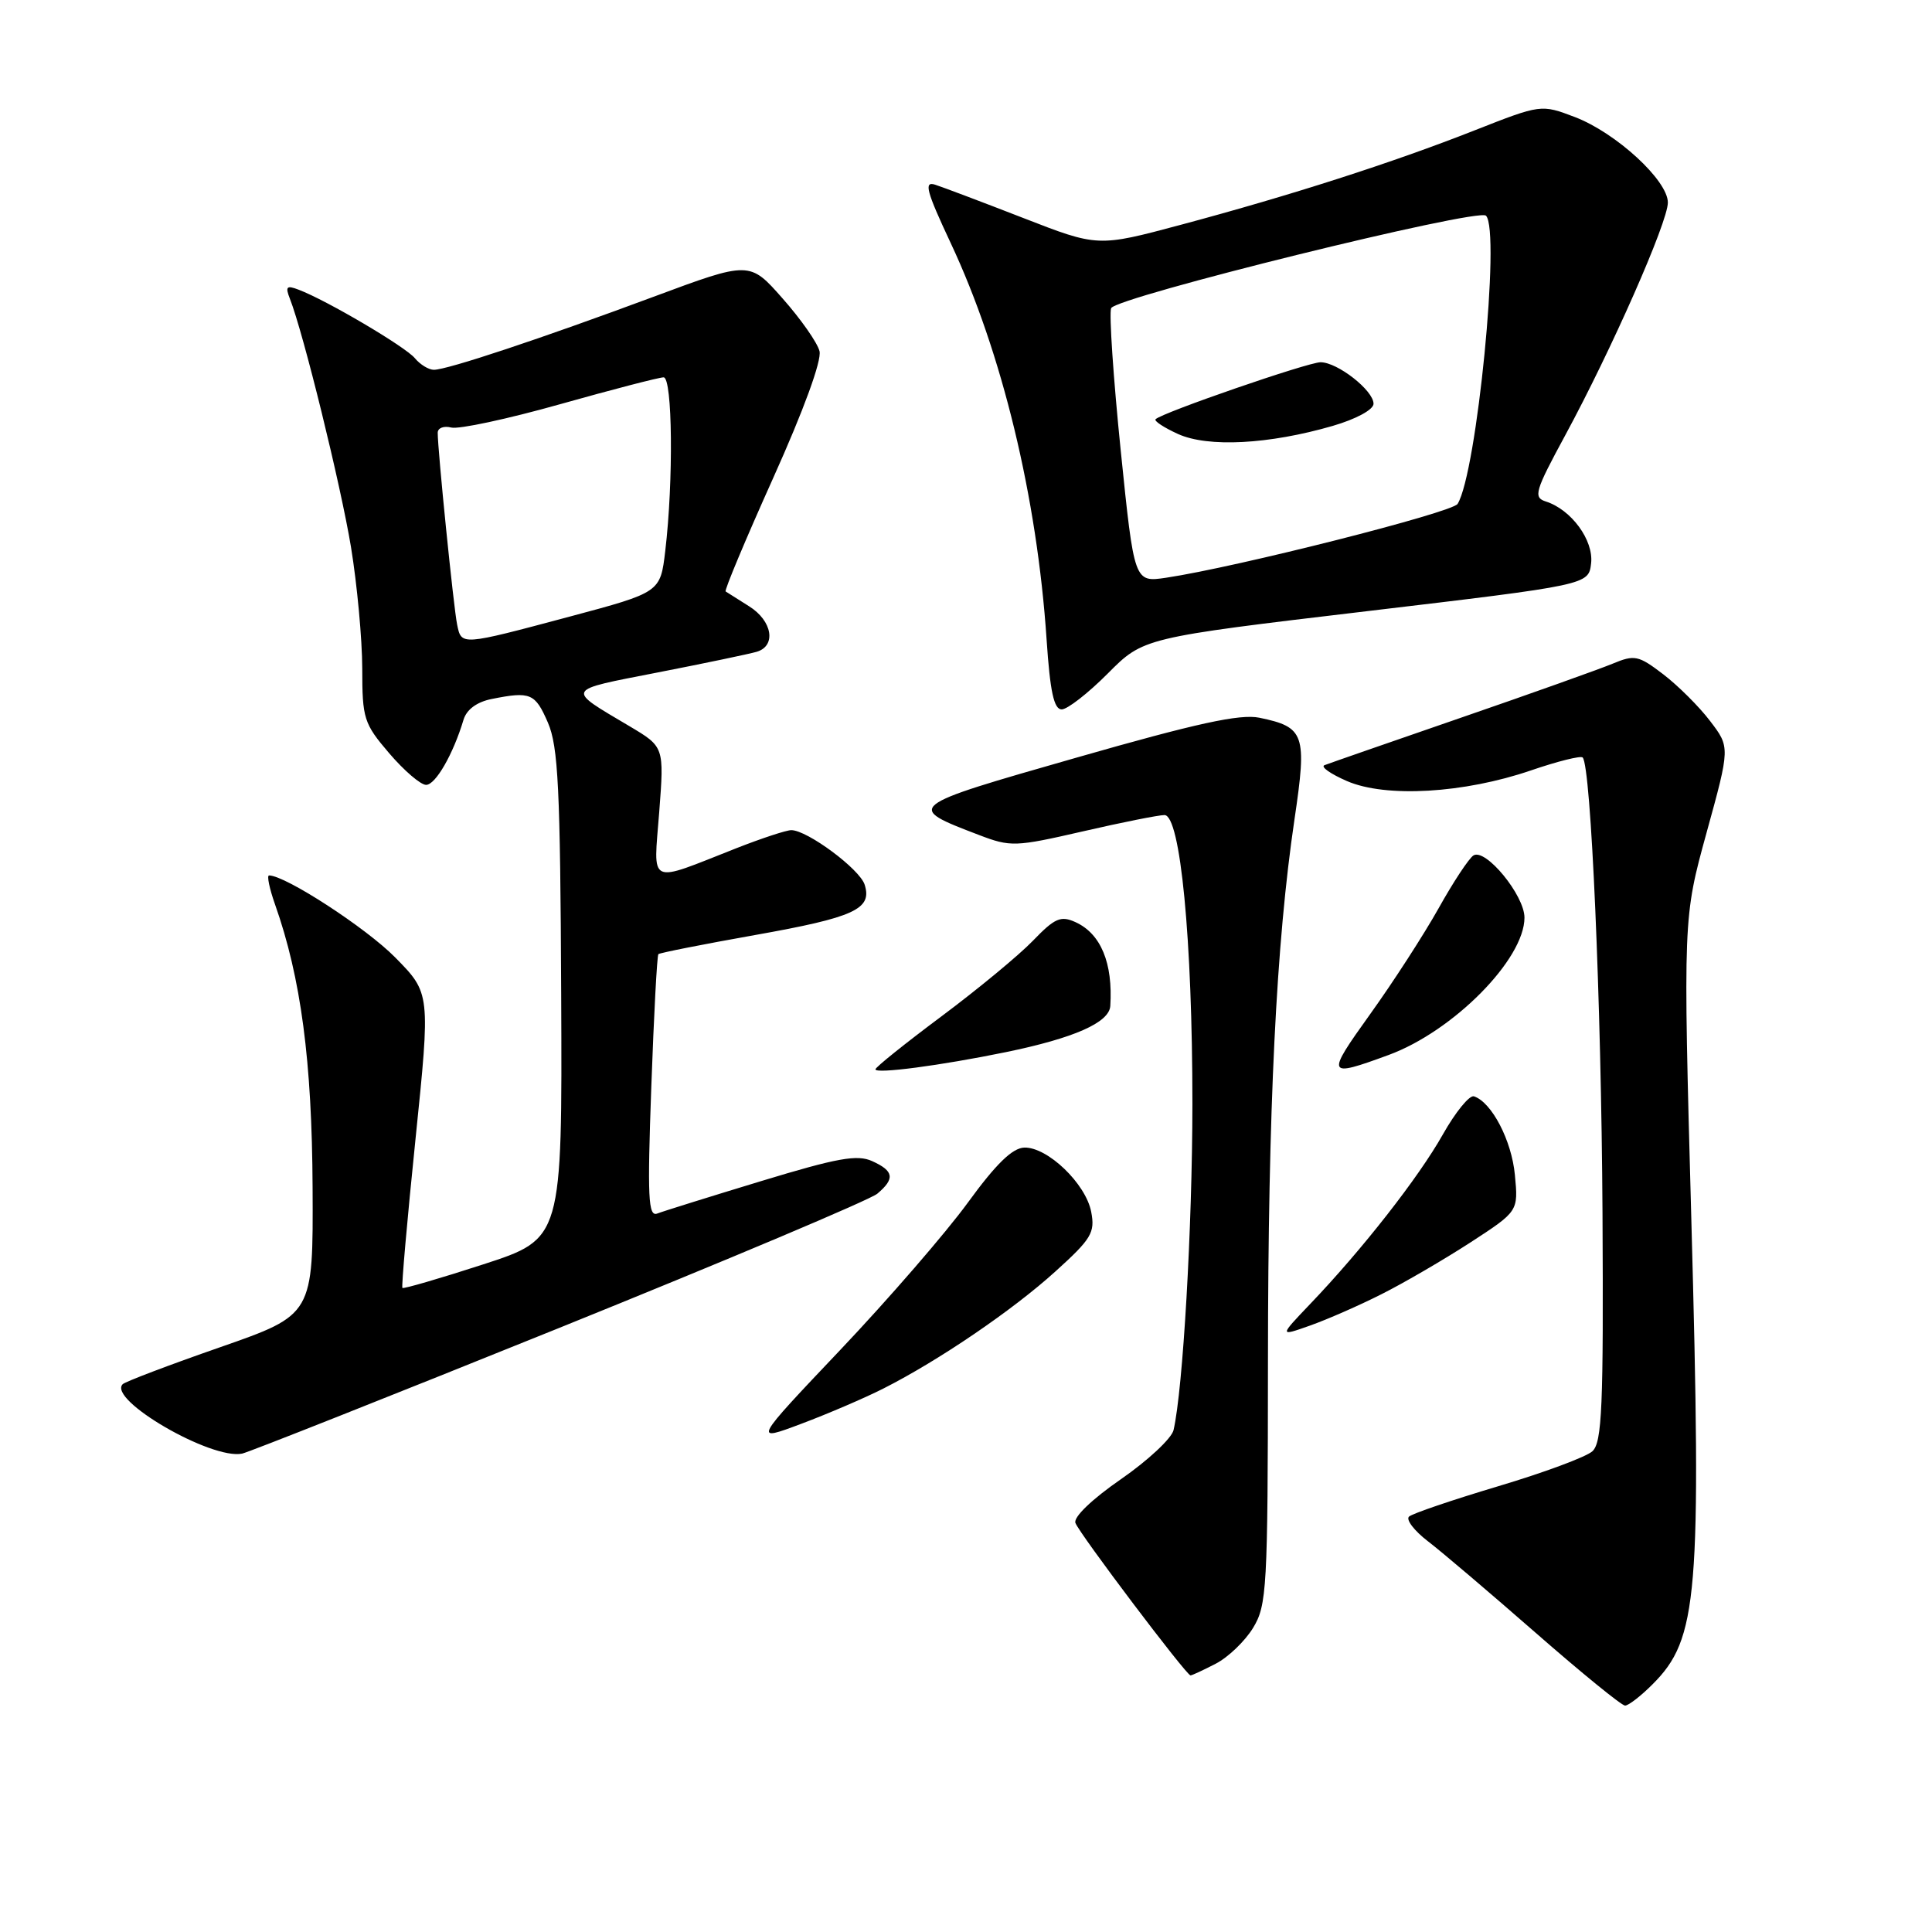 <?xml version="1.0" encoding="UTF-8" standalone="no"?>
<!DOCTYPE svg PUBLIC "-//W3C//DTD SVG 1.1//EN" "http://www.w3.org/Graphics/SVG/1.1/DTD/svg11.dtd" >
<svg xmlns="http://www.w3.org/2000/svg" xmlns:xlink="http://www.w3.org/1999/xlink" version="1.1" viewBox="0 0 256 256">
 <g >
 <path fill="currentColor"
d=" M 218.98 223.17 C 225.00 217.16 225.47 211.49 224.11 161.57 C 223.02 121.64 223.02 121.64 226.13 110.33 C 229.25 99.01 229.25 99.01 226.59 95.53 C 225.14 93.62 222.34 90.84 220.38 89.34 C 217.09 86.83 216.59 86.73 213.66 87.95 C 211.92 88.67 202.85 91.91 193.50 95.13 C 184.15 98.36 176.05 101.17 175.50 101.39 C 174.95 101.60 176.30 102.55 178.49 103.50 C 183.64 105.73 194.00 105.12 202.87 102.08 C 206.37 100.88 209.45 100.11 209.71 100.37 C 210.82 101.49 212.18 132.74 212.34 160.71 C 212.48 186.43 212.28 191.12 211.00 192.30 C 210.18 193.05 204.55 195.14 198.50 196.94 C 192.45 198.75 187.14 200.55 186.70 200.96 C 186.27 201.36 187.39 202.83 189.20 204.22 C 191.02 205.61 197.45 211.08 203.50 216.37 C 209.55 221.66 214.87 226.00 215.33 226.00 C 215.78 226.00 217.43 224.73 218.98 223.17 Z  M 161.09 220.45 C 162.74 219.60 164.97 217.46 166.04 215.70 C 167.87 212.70 167.99 210.46 168.01 180.50 C 168.03 146.68 169.10 124.94 171.53 108.54 C 173.20 97.28 172.88 96.34 166.86 95.10 C 164.30 94.58 158.55 95.83 142.64 100.39 C 119.91 106.89 119.91 106.89 129.72 110.64 C 133.91 112.24 134.52 112.22 143.49 110.16 C 148.65 108.97 153.52 108.00 154.30 108.00 C 156.41 108.00 158.00 124.48 158.00 146.29 C 157.99 162.59 156.75 184.11 155.50 189.50 C 155.24 190.60 152.10 193.53 148.53 196.00 C 144.70 198.65 142.21 201.03 142.50 201.80 C 143.02 203.22 157.20 222.00 157.75 222.00 C 157.94 222.00 159.45 221.30 161.09 220.45 Z  M 74.09 175.96 C 96.32 166.98 115.29 158.98 116.25 158.17 C 118.61 156.18 118.45 155.16 115.58 153.86 C 113.60 152.95 110.96 153.43 100.83 156.51 C 94.05 158.57 87.86 160.50 87.09 160.80 C 85.89 161.26 85.77 158.70 86.30 144.04 C 86.64 134.53 87.06 126.61 87.24 126.43 C 87.41 126.26 93.17 125.12 100.03 123.90 C 113.24 121.55 115.60 120.46 114.57 117.22 C 113.92 115.16 106.97 110.00 104.85 110.00 C 104.19 110.00 100.92 111.08 97.58 112.39 C 85.69 117.07 86.59 117.49 87.35 107.60 C 88.01 98.96 88.01 98.96 83.42 96.23 C 74.92 91.19 74.74 91.53 87.12 89.11 C 93.38 87.89 99.29 86.65 100.25 86.37 C 102.90 85.60 102.35 82.26 99.25 80.33 C 97.74 79.38 96.34 78.50 96.15 78.37 C 95.96 78.24 98.79 71.48 102.45 63.34 C 106.50 54.34 108.90 47.76 108.59 46.53 C 108.31 45.41 106.11 42.27 103.70 39.55 C 99.33 34.59 99.33 34.59 86.58 39.33 C 71.68 44.87 59.27 49.00 57.49 49.00 C 56.81 49.00 55.67 48.31 54.97 47.46 C 53.71 45.94 43.30 39.80 39.58 38.39 C 37.97 37.77 37.78 37.97 38.41 39.58 C 40.20 44.12 45.14 64.22 46.51 72.50 C 47.32 77.45 47.99 84.68 48.00 88.57 C 48.00 95.23 48.21 95.88 51.58 99.82 C 53.55 102.12 55.74 104.00 56.46 104.00 C 57.71 104.00 60.05 99.94 61.42 95.37 C 61.83 94.01 63.19 93.01 65.15 92.62 C 70.29 91.59 70.91 91.85 72.60 95.75 C 73.97 98.93 74.24 104.42 74.36 131.81 C 74.50 164.13 74.50 164.13 64.05 167.53 C 58.30 169.40 53.47 170.80 53.32 170.66 C 53.18 170.51 53.95 161.67 55.05 151.00 C 57.04 131.61 57.04 131.61 52.36 126.86 C 48.51 122.95 37.82 116.00 35.65 116.00 C 35.34 116.00 35.70 117.74 36.45 119.86 C 39.88 129.57 41.34 140.60 41.42 157.36 C 41.50 174.21 41.50 174.21 29.18 178.51 C 22.40 180.87 16.59 183.08 16.26 183.41 C 14.21 185.46 28.01 193.47 32.09 192.61 C 32.97 192.42 51.87 184.93 74.09 175.96 Z  M 117.07 183.98 C 124.38 180.28 134.17 173.62 139.84 168.48 C 144.62 164.16 145.12 163.33 144.59 160.58 C 143.88 156.85 138.81 151.98 135.73 152.06 C 134.15 152.11 131.98 154.22 128.24 159.36 C 125.35 163.33 117.76 172.10 111.38 178.83 C 99.77 191.07 99.77 191.07 106.20 188.65 C 109.74 187.32 114.63 185.22 117.07 183.98 Z  M 183.07 171.48 C 186.06 169.98 191.35 166.89 194.84 164.63 C 201.19 160.50 201.19 160.50 200.73 155.68 C 200.30 151.12 197.67 146.06 195.31 145.27 C 194.72 145.07 192.86 147.35 191.18 150.33 C 187.97 156.03 180.49 165.59 173.60 172.79 C 169.50 177.09 169.50 177.09 173.57 175.65 C 175.81 174.86 180.09 172.99 183.07 171.48 Z  M 133.25 139.42 C 142.34 137.55 146.97 135.50 147.12 133.30 C 147.48 127.61 145.87 123.72 142.51 122.19 C 140.56 121.30 139.77 121.64 136.87 124.65 C 135.02 126.57 129.56 131.08 124.75 134.67 C 119.94 138.26 116.00 141.42 116.00 141.69 C 116.00 142.33 124.62 141.19 133.25 139.42 Z  M 184.00 139.79 C 192.57 136.64 202.00 127.11 202.00 121.59 C 202.00 118.63 196.85 112.36 195.24 113.35 C 194.65 113.72 192.57 116.86 190.63 120.34 C 188.68 123.82 184.61 130.12 181.58 134.34 C 175.65 142.61 175.74 142.82 184.00 139.79 Z  M 146.78 89.25 C 151.50 84.50 151.50 84.50 181.00 81.00 C 210.50 77.50 210.50 77.50 210.83 74.64 C 211.18 71.58 208.20 67.52 204.83 66.45 C 203.14 65.91 203.38 65.10 207.40 57.68 C 213.53 46.36 221.00 29.43 221.00 26.84 C 221.00 23.90 214.14 17.60 208.68 15.51 C 204.20 13.81 204.20 13.81 195.35 17.29 C 184.54 21.55 171.10 25.87 156.49 29.78 C 145.47 32.73 145.47 32.73 135.60 28.89 C 130.17 26.78 124.90 24.79 123.90 24.47 C 122.39 23.99 122.75 25.33 125.97 32.20 C 132.79 46.74 137.42 65.91 138.68 84.75 C 139.14 91.63 139.65 94.00 140.68 94.00 C 141.43 94.00 144.18 91.86 146.78 89.25 Z  M 60.57 82.75 C 60.11 80.54 57.99 59.60 58.00 57.34 C 58.00 56.71 58.80 56.40 59.79 56.65 C 60.77 56.91 67.26 55.52 74.21 53.56 C 81.17 51.60 87.34 50.00 87.93 50.00 C 89.11 50.00 89.25 63.74 88.15 73.00 C 87.50 78.49 87.50 78.49 75.50 81.70 C 61.01 85.57 61.15 85.56 60.57 82.75 Z  M 148.50 59.68 C 147.52 50.05 146.95 41.57 147.23 40.84 C 147.79 39.39 195.86 27.52 196.90 28.58 C 198.85 30.55 195.69 62.65 193.14 66.77 C 192.43 67.92 163.87 75.15 154.53 76.55 C 150.29 77.18 150.29 77.18 148.50 59.68 Z  M 176.57 56.44 C 179.70 55.53 182.00 54.28 182.00 53.50 C 182.00 51.74 177.23 48.00 174.98 48.00 C 173.32 48.00 153.99 54.67 153.12 55.55 C 152.89 55.78 154.23 56.66 156.10 57.51 C 160.08 59.31 168.15 58.88 176.57 56.44 Z "/>
</g>
</svg>